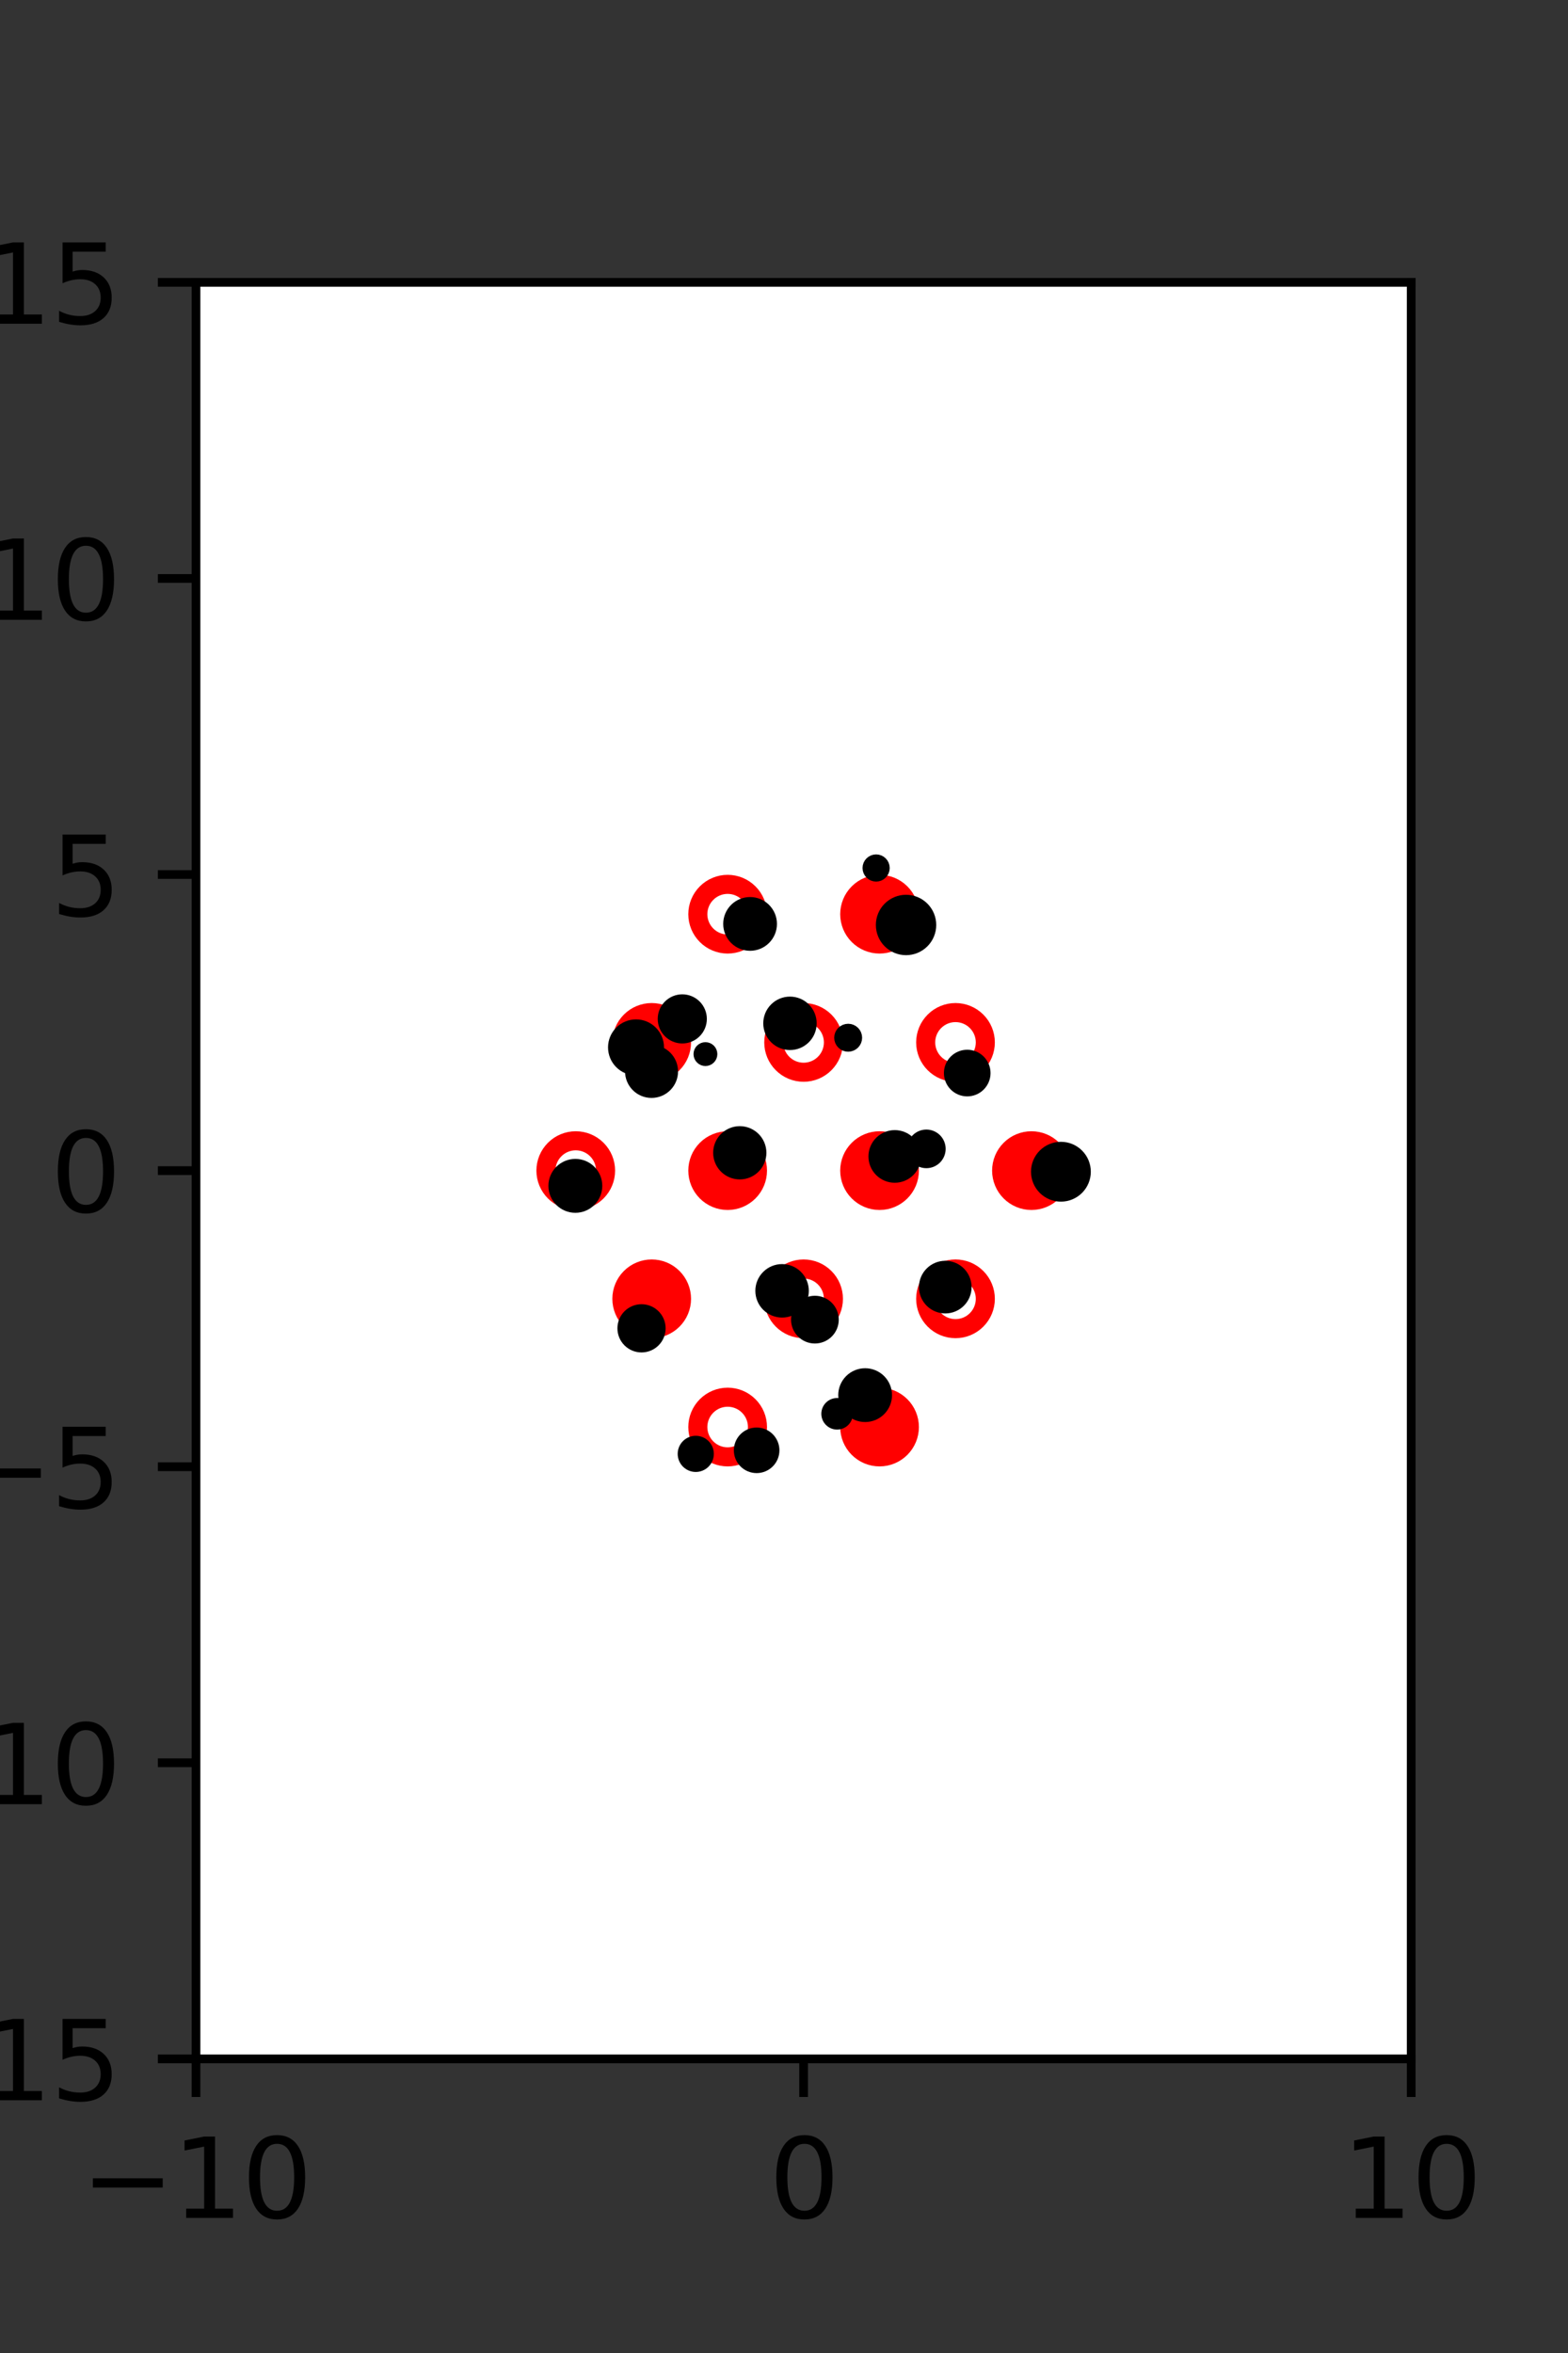 <?xml version="1.0" encoding="utf-8" standalone="no"?>
<!DOCTYPE svg PUBLIC "-//W3C//DTD SVG 1.1//EN"
  "http://www.w3.org/Graphics/SVG/1.1/DTD/svg11.dtd">
<svg xmlns:xlink="http://www.w3.org/1999/xlink" width="144pt" height="216pt" viewBox="0 0 144 216" xmlns="http://www.w3.org/2000/svg" version="1.1">
 <rect x="0" y="0" width="144" height="216" fill="#333333" stroke="none"/>
 <defs>
  <style type="text/css">*{stroke-linejoin: round; stroke-linecap: butt}</style>
 </defs>
 <g id="figure_1">
  <g id="patch_1">
   <path d="M 0 216 
L 144 216 
L 144 0 
L 0 0 
L 0 216 
z
" style="fill: none"/>
  </g>
  <g id="axes_1">
   <g id="patch_2">
    <path d="M 18 189 
L 129.6 189 
L 129.6 25.92 
L 18 25.92 
z
" style="fill: #ffffff"/>
   </g>
   <g id="PathCollection_1">
    <defs>
     <path id="m5cd225c68e" d="M 0 2.739 
C 0.726 2.739 1.423 2.45 1.936 1.936 
C 2.45 1.423 2.739 0.726 2.739 0 
C 2.739 -0.726 2.45 -1.423 1.936 -1.936 
C 1.423 -2.45 0.726 -2.739 0 -2.739 
C -0.726 -2.739 -1.423 -2.45 -1.936 -1.936 
C -2.45 -1.423 -2.739 -0.726 -2.739 0 
C -2.739 0.726 -2.45 1.423 -1.936 1.936 
C -1.423 2.45 -0.726 2.739 0 2.739 
z
" style="stroke: #ff0000; stroke-width: 1.75"/>
    </defs>
    <g clip-path="url(#p57cd0ab1da)">
     <use xlink:href="#m5cd225c68e" x="80.775" y="83.921" style="fill: #ff0000; stroke: #ff0000; stroke-width: 1.75"/>
     <use xlink:href="#m5cd225c68e" x="59.85" y="95.691" style="fill: #ff0000; stroke: #ff0000; stroke-width: 1.75"/>
     <use xlink:href="#m5cd225c68e" x="66.825" y="107.46" style="fill: #ff0000; stroke: #ff0000; stroke-width: 1.75"/>
     <use xlink:href="#m5cd225c68e" x="80.775" y="107.46" style="fill: #ff0000; stroke: #ff0000; stroke-width: 1.75"/>
     <use xlink:href="#m5cd225c68e" x="94.725" y="107.46" style="fill: #ff0000; stroke: #ff0000; stroke-width: 1.75"/>
     <use xlink:href="#m5cd225c68e" x="59.85" y="119.229" style="fill: #ff0000; stroke: #ff0000; stroke-width: 1.75"/>
     <use xlink:href="#m5cd225c68e" x="80.775" y="130.999" style="fill: #ff0000; stroke: #ff0000; stroke-width: 1.75"/>
    </g>
   </g>
   <g id="PathCollection_2">
    <defs>
     <path id="C0_0_3bce56a57c" d="M 0 2.739 
C 0.726 2.739 1.423 2.45 1.936 1.936 
C 2.45 1.423 2.739 0.726 2.739 -0 
C 2.739 -0.726 2.45 -1.423 1.936 -1.936 
C 1.423 -2.45 0.726 -2.739 0 -2.739 
C -0.726 -2.739 -1.423 -2.45 -1.936 -1.936 
C -2.45 -1.423 -2.739 -0.726 -2.739 0 
C -2.739 0.726 -2.45 1.423 -1.936 1.936 
C -1.423 2.45 -0.726 2.739 0 2.739 
z
"/>
    </defs>
    <g clip-path="url(#p57cd0ab1da)">
     <use xlink:href="#C0_0_3bce56a57c" x="66.825" y="83.921" style="fill: none; stroke: #ff0000; stroke-width: 1.75"/>
    </g>
    <g clip-path="url(#p57cd0ab1da)">
     <use xlink:href="#C0_0_3bce56a57c" x="73.8" y="95.691" style="fill: none; stroke: #ff0000; stroke-width: 1.75"/>
    </g>
    <g clip-path="url(#p57cd0ab1da)">
     <use xlink:href="#C0_0_3bce56a57c" x="87.75" y="95.691" style="fill: none; stroke: #ff0000; stroke-width: 1.75"/>
    </g>
    <g clip-path="url(#p57cd0ab1da)">
     <use xlink:href="#C0_0_3bce56a57c" x="52.875" y="107.46" style="fill: none; stroke: #ff0000; stroke-width: 1.75"/>
    </g>
    <g clip-path="url(#p57cd0ab1da)">
     <use xlink:href="#C0_0_3bce56a57c" x="73.8" y="119.229" style="fill: none; stroke: #ff0000; stroke-width: 1.75"/>
    </g>
    <g clip-path="url(#p57cd0ab1da)">
     <use xlink:href="#C0_0_3bce56a57c" x="87.75" y="119.229" style="fill: none; stroke: #ff0000; stroke-width: 1.75"/>
    </g>
    <g clip-path="url(#p57cd0ab1da)">
     <use xlink:href="#C0_0_3bce56a57c" x="66.825" y="130.999" style="fill: none; stroke: #ff0000; stroke-width: 1.75"/>
    </g>
   </g>
   <g id="PathCollection_3">
    <path d="M 97.43 109.809 
C 98.026 109.809 98.598 109.572 99.019 109.151 
C 99.441 108.729 99.677 108.158 99.677 107.562 
C 99.677 106.966 99.441 106.394 99.019 105.973 
C 98.598 105.551 98.026 105.315 97.43 105.315 
C 96.834 105.315 96.263 105.551 95.841 105.973 
C 95.42 106.394 95.183 106.966 95.183 107.562 
C 95.183 108.158 95.42 108.729 95.841 109.151 
C 96.263 109.572 96.834 109.809 97.43 109.809 
z
" clip-path="url(#p57cd0ab1da)" style="stroke: #000000"/>
    <path d="M 85.074 106.737 
C 85.411 106.737 85.735 106.603 85.974 106.364 
C 86.212 106.125 86.346 105.801 86.346 105.464 
C 86.346 105.126 86.212 104.802 85.974 104.564 
C 85.735 104.325 85.411 104.191 85.074 104.191 
C 84.736 104.191 84.412 104.325 84.174 104.564 
C 83.935 104.802 83.801 105.126 83.801 105.464 
C 83.801 105.801 83.935 106.125 84.174 106.364 
C 84.412 106.603 84.736 106.737 85.074 106.737 
z
" clip-path="url(#p57cd0ab1da)" style="stroke: #000000"/>
    <path d="M 88.827 100.146 
C 89.262 100.146 89.679 99.973 89.987 99.665 
C 90.295 99.357 90.468 98.94 90.468 98.505 
C 90.468 98.07 90.295 97.652 89.987 97.344 
C 89.679 97.037 89.262 96.864 88.827 96.864 
C 88.391 96.864 87.974 97.037 87.666 97.344 
C 87.359 97.652 87.186 98.07 87.186 98.505 
C 87.186 98.94 87.359 99.357 87.666 99.665 
C 87.974 99.973 88.391 100.146 88.827 100.146 
z
" clip-path="url(#p57cd0ab1da)" style="stroke: #000000"/>
    <path d="M 83.208 87.184 
C 83.811 87.184 84.389 86.944 84.816 86.518 
C 85.242 86.092 85.481 85.514 85.481 84.911 
C 85.481 84.308 85.242 83.73 84.816 83.304 
C 84.389 82.878 83.811 82.638 83.208 82.638 
C 82.606 82.638 82.028 82.878 81.601 83.304 
C 81.175 83.73 80.936 84.308 80.936 84.911 
C 80.936 85.514 81.175 86.092 81.601 86.518 
C 82.028 86.944 82.606 87.184 83.208 87.184 
z
" clip-path="url(#p57cd0ab1da)" style="stroke: #000000"/>
    <path d="M 80.46 80.428 
C 80.658 80.428 80.849 80.349 80.989 80.209 
C 81.129 80.069 81.208 79.879 81.208 79.68 
C 81.208 79.482 81.129 79.292 80.989 79.152 
C 80.849 79.011 80.658 78.933 80.46 78.933 
C 80.262 78.933 80.072 79.011 79.931 79.152 
C 79.791 79.292 79.712 79.482 79.712 79.68 
C 79.712 79.879 79.791 80.069 79.931 80.209 
C 80.072 80.349 80.262 80.428 80.46 80.428 
z
" clip-path="url(#p57cd0ab1da)" style="stroke: #000000"/>
    <path d="M 86.811 120.071 
C 87.319 120.071 87.807 119.869 88.167 119.51 
C 88.526 119.15 88.728 118.663 88.728 118.154 
C 88.728 117.646 88.526 117.158 88.167 116.799 
C 87.807 116.439 87.319 116.237 86.811 116.237 
C 86.303 116.237 85.815 116.439 85.456 116.799 
C 85.096 117.158 84.894 117.646 84.894 118.154 
C 84.894 118.663 85.096 119.15 85.456 119.51 
C 85.815 119.869 86.303 120.071 86.811 120.071 
z
" clip-path="url(#p57cd0ab1da)" style="stroke: #000000"/>
    <path d="M 82.171 108.075 
C 82.679 108.075 83.167 107.873 83.526 107.514 
C 83.886 107.154 84.088 106.666 84.088 106.158 
C 84.088 105.65 83.886 105.162 83.526 104.803 
C 83.167 104.443 82.679 104.241 82.171 104.241 
C 81.662 104.241 81.175 104.443 80.815 104.803 
C 80.456 105.162 80.254 105.65 80.254 106.158 
C 80.254 106.666 80.456 107.154 80.815 107.514 
C 81.175 107.873 81.662 108.075 82.171 108.075 
z
" clip-path="url(#p57cd0ab1da)" style="stroke: #000000"/>
    <path d="M 77.893 96.044 
C 78.1 96.044 78.299 95.962 78.446 95.815 
C 78.593 95.668 78.675 95.469 78.675 95.262 
C 78.675 95.054 78.593 94.855 78.446 94.708 
C 78.299 94.562 78.1 94.479 77.893 94.479 
C 77.685 94.479 77.486 94.562 77.339 94.708 
C 77.193 94.855 77.11 95.054 77.11 95.262 
C 77.11 95.469 77.193 95.668 77.339 95.815 
C 77.486 95.962 77.685 96.044 77.893 96.044 
z
" clip-path="url(#p57cd0ab1da)" style="stroke: #000000"/>
    <path d="M 79.451 130.04 
C 79.974 130.04 80.475 129.833 80.844 129.463 
C 81.214 129.094 81.421 128.593 81.421 128.07 
C 81.421 127.548 81.214 127.047 80.844 126.677 
C 80.475 126.308 79.974 126.1 79.451 126.1 
C 78.929 126.1 78.428 126.308 78.058 126.677 
C 77.689 127.047 77.481 127.548 77.481 128.07 
C 77.481 128.593 77.689 129.094 78.058 129.463 
C 78.428 129.833 78.929 130.04 79.451 130.04 
z
" clip-path="url(#p57cd0ab1da)" style="stroke: #000000"/>
    <path d="M 72.548 95.893 
C 73.066 95.893 73.563 95.688 73.929 95.321 
C 74.296 94.955 74.501 94.458 74.501 93.94 
C 74.501 93.422 74.296 92.925 73.929 92.559 
C 73.563 92.192 73.066 91.986 72.548 91.986 
C 72.03 91.986 71.533 92.192 71.167 92.559 
C 70.8 92.925 70.595 93.422 70.595 93.94 
C 70.595 94.458 70.8 94.955 71.167 95.321 
C 71.533 95.688 72.03 95.893 72.548 95.893 
z
" clip-path="url(#p57cd0ab1da)" style="stroke: #000000"/>
    <path d="M 68.885 86.781 
C 69.407 86.781 69.907 86.574 70.276 86.205 
C 70.645 85.836 70.853 85.335 70.853 84.813 
C 70.853 84.291 70.645 83.791 70.276 83.422 
C 69.907 83.053 69.407 82.845 68.885 82.845 
C 68.363 82.845 67.862 83.053 67.493 83.422 
C 67.124 83.791 66.917 84.291 66.917 84.813 
C 66.917 85.335 67.124 85.836 67.493 86.205 
C 67.862 86.574 68.363 86.781 68.885 86.781 
z
" clip-path="url(#p57cd0ab1da)" style="stroke: #000000"/>
    <path d="M 76.877 130.733 
C 77.129 130.733 77.37 130.633 77.549 130.455 
C 77.727 130.277 77.827 130.036 77.827 129.784 
C 77.827 129.532 77.727 129.291 77.549 129.113 
C 77.37 128.935 77.129 128.835 76.877 128.835 
C 76.625 128.835 76.384 128.935 76.206 129.113 
C 76.028 129.291 75.928 129.532 75.928 129.784 
C 75.928 130.036 76.028 130.277 76.206 130.455 
C 76.384 130.633 76.625 130.733 76.877 130.733 
z
" clip-path="url(#p57cd0ab1da)" style="stroke: #000000"/>
    <path d="M 74.838 122.831 
C 75.286 122.831 75.717 122.653 76.034 122.336 
C 76.351 122.019 76.529 121.588 76.529 121.14 
C 76.529 120.691 76.351 120.261 76.034 119.944 
C 75.717 119.627 75.286 119.448 74.838 119.448 
C 74.389 119.448 73.959 119.627 73.642 119.944 
C 73.324 120.261 73.146 120.691 73.146 121.14 
C 73.146 121.588 73.324 122.019 73.642 122.336 
C 73.959 122.653 74.389 122.831 74.838 122.831 
z
" clip-path="url(#p57cd0ab1da)" style="stroke: #000000"/>
    <path d="M 71.824 120.451 
C 72.342 120.451 72.84 120.245 73.207 119.879 
C 73.573 119.512 73.779 119.014 73.779 118.496 
C 73.779 117.977 73.573 117.48 73.207 117.113 
C 72.84 116.746 72.342 116.54 71.824 116.54 
C 71.305 116.54 70.808 116.746 70.441 117.113 
C 70.074 117.48 69.868 117.977 69.868 118.496 
C 69.868 119.014 70.074 119.512 70.441 119.879 
C 70.808 120.245 71.305 120.451 71.824 120.451 
z
" clip-path="url(#p57cd0ab1da)" style="stroke: #000000"/>
    <path d="M 67.939 107.769 
C 68.455 107.769 68.95 107.564 69.314 107.199 
C 69.679 106.834 69.884 106.339 69.884 105.824 
C 69.884 105.308 69.679 104.813 69.314 104.448 
C 68.95 104.084 68.455 103.879 67.939 103.879 
C 67.423 103.879 66.928 104.084 66.564 104.448 
C 66.199 104.813 65.994 105.308 65.994 105.824 
C 65.994 106.339 66.199 106.834 66.564 107.199 
C 66.928 107.564 67.423 107.769 67.939 107.769 
z
" clip-path="url(#p57cd0ab1da)" style="stroke: #000000"/>
    <path d="M 64.784 97.359 
C 64.942 97.359 65.093 97.296 65.205 97.184 
C 65.316 97.073 65.379 96.922 65.379 96.764 
C 65.379 96.606 65.316 96.455 65.205 96.343 
C 65.093 96.232 64.942 96.169 64.784 96.169 
C 64.626 96.169 64.475 96.232 64.364 96.343 
C 64.252 96.455 64.19 96.606 64.19 96.764 
C 64.19 96.922 64.252 97.073 64.364 97.184 
C 64.475 97.296 64.626 97.359 64.784 97.359 
z
" clip-path="url(#p57cd0ab1da)" style="stroke: #000000"/>
    <path d="M 62.659 95.288 
C 63.125 95.288 63.571 95.104 63.9 94.774 
C 64.23 94.445 64.415 93.998 64.415 93.533 
C 64.415 93.067 64.23 92.621 63.9 92.291 
C 63.571 91.962 63.125 91.777 62.659 91.777 
C 62.193 91.777 61.747 91.962 61.418 92.291 
C 61.088 92.621 60.903 93.067 60.903 93.533 
C 60.903 93.998 61.088 94.445 61.418 94.774 
C 61.747 95.104 62.193 95.288 62.659 95.288 
z
" clip-path="url(#p57cd0ab1da)" style="stroke: #000000"/>
    <path d="M 69.487 134.728 
C 69.909 134.728 70.314 134.56 70.613 134.262 
C 70.912 133.963 71.08 133.558 71.08 133.135 
C 71.08 132.713 70.912 132.308 70.613 132.009 
C 70.314 131.71 69.909 131.543 69.487 131.543 
C 69.064 131.543 68.659 131.71 68.36 132.009 
C 68.062 132.308 67.894 132.713 67.894 133.135 
C 67.894 133.558 68.062 133.963 68.36 134.262 
C 68.659 134.56 69.064 134.728 69.487 134.728 
z
" clip-path="url(#p57cd0ab1da)" style="stroke: #000000"/>
    <path d="M 59.835 100.288 
C 60.348 100.288 60.841 100.084 61.203 99.722 
C 61.566 99.359 61.77 98.867 61.77 98.354 
C 61.77 97.841 61.566 97.349 61.203 96.986 
C 60.841 96.623 60.348 96.42 59.835 96.42 
C 59.322 96.42 58.83 96.623 58.468 96.986 
C 58.105 97.349 57.901 97.841 57.901 98.354 
C 57.901 98.867 58.105 99.359 58.468 99.722 
C 58.83 100.084 59.322 100.288 59.835 100.288 
z
" clip-path="url(#p57cd0ab1da)" style="stroke: #000000"/>
    <path d="M 58.411 98.218 
C 58.96 98.218 59.486 98 59.875 97.612 
C 60.263 97.224 60.481 96.697 60.481 96.148 
C 60.481 95.599 60.263 95.072 59.875 94.684 
C 59.486 94.296 58.96 94.077 58.411 94.077 
C 57.861 94.077 57.335 94.296 56.947 94.684 
C 56.558 95.072 56.34 95.599 56.34 96.148 
C 56.34 96.697 56.558 97.224 56.947 97.612 
C 57.335 98 57.861 98.218 58.411 98.218 
z
" clip-path="url(#p57cd0ab1da)" style="stroke: #000000"/>
    <path d="M 63.896 134.623 
C 64.204 134.623 64.499 134.5 64.717 134.283 
C 64.934 134.065 65.057 133.77 65.057 133.462 
C 65.057 133.155 64.934 132.86 64.717 132.642 
C 64.499 132.424 64.204 132.302 63.896 132.302 
C 63.589 132.302 63.293 132.424 63.076 132.642 
C 62.858 132.86 62.736 133.155 62.736 133.462 
C 62.736 133.77 62.858 134.065 63.076 134.283 
C 63.293 134.5 63.589 134.623 63.896 134.623 
z
" clip-path="url(#p57cd0ab1da)" style="stroke: #000000"/>
    <path d="M 58.916 123.651 
C 59.37 123.651 59.806 123.471 60.127 123.149 
C 60.449 122.828 60.629 122.392 60.629 121.937 
C 60.629 121.483 60.449 121.047 60.127 120.726 
C 59.806 120.404 59.37 120.224 58.916 120.224 
C 58.461 120.224 58.025 120.404 57.704 120.726 
C 57.382 121.047 57.202 121.483 57.202 121.937 
C 57.202 122.392 57.382 122.828 57.704 123.149 
C 58.025 123.471 58.461 123.651 58.916 123.651 
z
" clip-path="url(#p57cd0ab1da)" style="stroke: #000000"/>
    <path d="M 52.838 110.833 
C 53.362 110.833 53.864 110.625 54.234 110.255 
C 54.604 109.884 54.812 109.382 54.812 108.859 
C 54.812 108.335 54.604 107.833 54.234 107.463 
C 53.864 107.093 53.362 106.885 52.838 106.885 
C 52.314 106.885 51.812 107.093 51.442 107.463 
C 51.072 107.833 50.864 108.335 50.864 108.859 
C 50.864 109.382 51.072 109.884 51.442 110.255 
C 51.812 110.625 52.314 110.833 52.838 110.833 
z
" clip-path="url(#p57cd0ab1da)" style="stroke: #000000"/>
   </g>
   <g id="matplotlib.axis_1">
    <g id="xtick_1">
     <g id="line2d_1">
      <defs>
       <path id="m95556ef75c" d="M 0 0 
L 0 3.5 
" style="stroke: #000000; stroke-width: 0.8"/>
      </defs>
      <g>
       <use xlink:href="#m95556ef75c" x="18" y="189" style="stroke: #000000; stroke-width: 0.8"/>
      </g>
     </g>
     <g id="text_1">
      <!-- −10 -->
      <g transform="translate(7.448 203.598)scale(0.1 -0.1)">
       <defs>
        <path id="DejaVuSans-2212" d="M 678 2272 
L 4684 2272 
L 4684 1741 
L 678 1741 
L 678 2272 
z
" transform="scale(0.016)"/>
        <path id="DejaVuSans-31" d="M 794 531 
L 1825 531 
L 1825 4091 
L 703 3866 
L 703 4441 
L 1819 4666 
L 2450 4666 
L 2450 531 
L 3481 531 
L 3481 0 
L 794 0 
L 794 531 
z
" transform="scale(0.016)"/>
        <path id="DejaVuSans-30" d="M 2034 4250 
Q 1547 4250 1301 3770 
Q 1056 3291 1056 2328 
Q 1056 1369 1301 889 
Q 1547 409 2034 409 
Q 2525 409 2770 889 
Q 3016 1369 3016 2328 
Q 3016 3291 2770 3770 
Q 2525 4250 2034 4250 
z
M 2034 4750 
Q 2819 4750 3233 4129 
Q 3647 3509 3647 2328 
Q 3647 1150 3233 529 
Q 2819 -91 2034 -91 
Q 1250 -91 836 529 
Q 422 1150 422 2328 
Q 422 3509 836 4129 
Q 1250 4750 2034 4750 
z
" transform="scale(0.016)"/>
       </defs>
       <use xlink:href="#DejaVuSans-2212"/>
       <use xlink:href="#DejaVuSans-31" x="83.789"/>
       <use xlink:href="#DejaVuSans-30" x="147.412"/>
      </g>
     </g>
    </g>
    <g id="xtick_2">
     <g id="line2d_2">
      <g>
       <use xlink:href="#m95556ef75c" x="73.8" y="189" style="stroke: #000000; stroke-width: 0.8"/>
      </g>
     </g>
     <g id="text_2">
      <!-- 0 -->
      <g transform="translate(70.619 203.598)scale(0.1 -0.1)">
       <use xlink:href="#DejaVuSans-30"/>
      </g>
     </g>
    </g>
    <g id="xtick_3">
     <g id="line2d_3">
      <g>
       <use xlink:href="#m95556ef75c" x="129.6" y="189" style="stroke: #000000; stroke-width: 0.8"/>
      </g>
     </g>
     <g id="text_3">
      <!-- 10 -->
      <g transform="translate(123.237 203.598)scale(0.1 -0.1)">
       <use xlink:href="#DejaVuSans-31"/>
       <use xlink:href="#DejaVuSans-30" x="63.623"/>
      </g>
     </g>
    </g>
   </g>
   <g id="matplotlib.axis_2">
    <g id="ytick_1">
     <g id="line2d_4">
      <defs>
       <path id="m9ad06b99e2" d="M 0 0 
L -3.5 0 
" style="stroke: #000000; stroke-width: 0.8"/>
      </defs>
      <g>
       <use xlink:href="#m9ad06b99e2" x="18" y="189" style="stroke: #000000; stroke-width: 0.8"/>
      </g>
     </g>
     <g id="text_4">
      <!-- −15 -->
      <g transform="translate(-10.105 192.799)scale(0.1 -0.1)">
       <defs>
        <path id="DejaVuSans-35" d="M 691 4666 
L 3169 4666 
L 3169 4134 
L 1269 4134 
L 1269 2991 
Q 1406 3038 1543 3061 
Q 1681 3084 1819 3084 
Q 2600 3084 3056 2656 
Q 3513 2228 3513 1497 
Q 3513 744 3044 326 
Q 2575 -91 1722 -91 
Q 1428 -91 1123 -41 
Q 819 9 494 109 
L 494 744 
Q 775 591 1075 516 
Q 1375 441 1709 441 
Q 2250 441 2565 725 
Q 2881 1009 2881 1497 
Q 2881 1984 2565 2268 
Q 2250 2553 1709 2553 
Q 1456 2553 1204 2497 
Q 953 2441 691 2322 
L 691 4666 
z
" transform="scale(0.016)"/>
       </defs>
       <use xlink:href="#DejaVuSans-2212"/>
       <use xlink:href="#DejaVuSans-31" x="83.789"/>
       <use xlink:href="#DejaVuSans-35" x="147.412"/>
      </g>
     </g>
    </g>
    <g id="ytick_2">
     <g id="line2d_5">
      <g>
       <use xlink:href="#m9ad06b99e2" x="18" y="161.82" style="stroke: #000000; stroke-width: 0.8"/>
      </g>
     </g>
     <g id="text_5">
      <!-- −10 -->
      <g transform="translate(-10.105 165.619)scale(0.1 -0.1)">
       <use xlink:href="#DejaVuSans-2212"/>
       <use xlink:href="#DejaVuSans-31" x="83.789"/>
       <use xlink:href="#DejaVuSans-30" x="147.412"/>
      </g>
     </g>
    </g>
    <g id="ytick_3">
     <g id="line2d_6">
      <g>
       <use xlink:href="#m9ad06b99e2" x="18" y="134.64" style="stroke: #000000; stroke-width: 0.8"/>
      </g>
     </g>
     <g id="text_6">
      <!-- −5 -->
      <g transform="translate(-3.742 138.439)scale(0.1 -0.1)">
       <use xlink:href="#DejaVuSans-2212"/>
       <use xlink:href="#DejaVuSans-35" x="83.789"/>
      </g>
     </g>
    </g>
    <g id="ytick_4">
     <g id="line2d_7">
      <g>
       <use xlink:href="#m9ad06b99e2" x="18" y="107.46" style="stroke: #000000; stroke-width: 0.8"/>
      </g>
     </g>
     <g id="text_7">
      <!-- 0 -->
      <g transform="translate(4.638 111.259)scale(0.1 -0.1)">
       <use xlink:href="#DejaVuSans-30"/>
      </g>
     </g>
    </g>
    <g id="ytick_5">
     <g id="line2d_8">
      <g>
       <use xlink:href="#m9ad06b99e2" x="18" y="80.28" style="stroke: #000000; stroke-width: 0.8"/>
      </g>
     </g>
     <g id="text_8">
      <!-- 5 -->
      <g transform="translate(4.638 84.079)scale(0.1 -0.1)">
       <use xlink:href="#DejaVuSans-35"/>
      </g>
     </g>
    </g>
    <g id="ytick_6">
     <g id="line2d_9">
      <g>
       <use xlink:href="#m9ad06b99e2" x="18" y="53.1" style="stroke: #000000; stroke-width: 0.8"/>
      </g>
     </g>
     <g id="text_9">
      <!-- 10 -->
      <g transform="translate(-1.725 56.899)scale(0.1 -0.1)">
       <use xlink:href="#DejaVuSans-31"/>
       <use xlink:href="#DejaVuSans-30" x="63.623"/>
      </g>
     </g>
    </g>
    <g id="ytick_7">
     <g id="line2d_10">
      <g>
       <use xlink:href="#m9ad06b99e2" x="18" y="25.92" style="stroke: #000000; stroke-width: 0.8"/>
      </g>
     </g>
     <g id="text_10">
      <!-- 15 -->
      <g transform="translate(-1.725 29.719)scale(0.1 -0.1)">
       <use xlink:href="#DejaVuSans-31"/>
       <use xlink:href="#DejaVuSans-35" x="63.623"/>
      </g>
     </g>
    </g>
   </g>
   <g id="patch_3">
    <path d="M 18 189 
L 18 25.92 
" style="fill: none; stroke: #000000; stroke-width: 0.8; stroke-linejoin: miter; stroke-linecap: square"/>
   </g>
   <g id="patch_4">
    <path d="M 129.6 189 
L 129.6 25.92 
" style="fill: none; stroke: #000000; stroke-width: 0.8; stroke-linejoin: miter; stroke-linecap: square"/>
   </g>
   <g id="patch_5">
    <path d="M 18 189 
L 129.6 189 
" style="fill: none; stroke: #000000; stroke-width: 0.8; stroke-linejoin: miter; stroke-linecap: square"/>
   </g>
   <g id="patch_6">
    <path d="M 18 25.92 
L 129.6 25.92 
" style="fill: none; stroke: #000000; stroke-width: 0.8; stroke-linejoin: miter; stroke-linecap: square"/>
   </g>
  </g>
 </g>
 <defs>
  <clipPath id="p57cd0ab1da">
   <rect x="18" y="25.92" width="111.6" height="163.08"/>
  </clipPath>
 </defs>
</svg>
